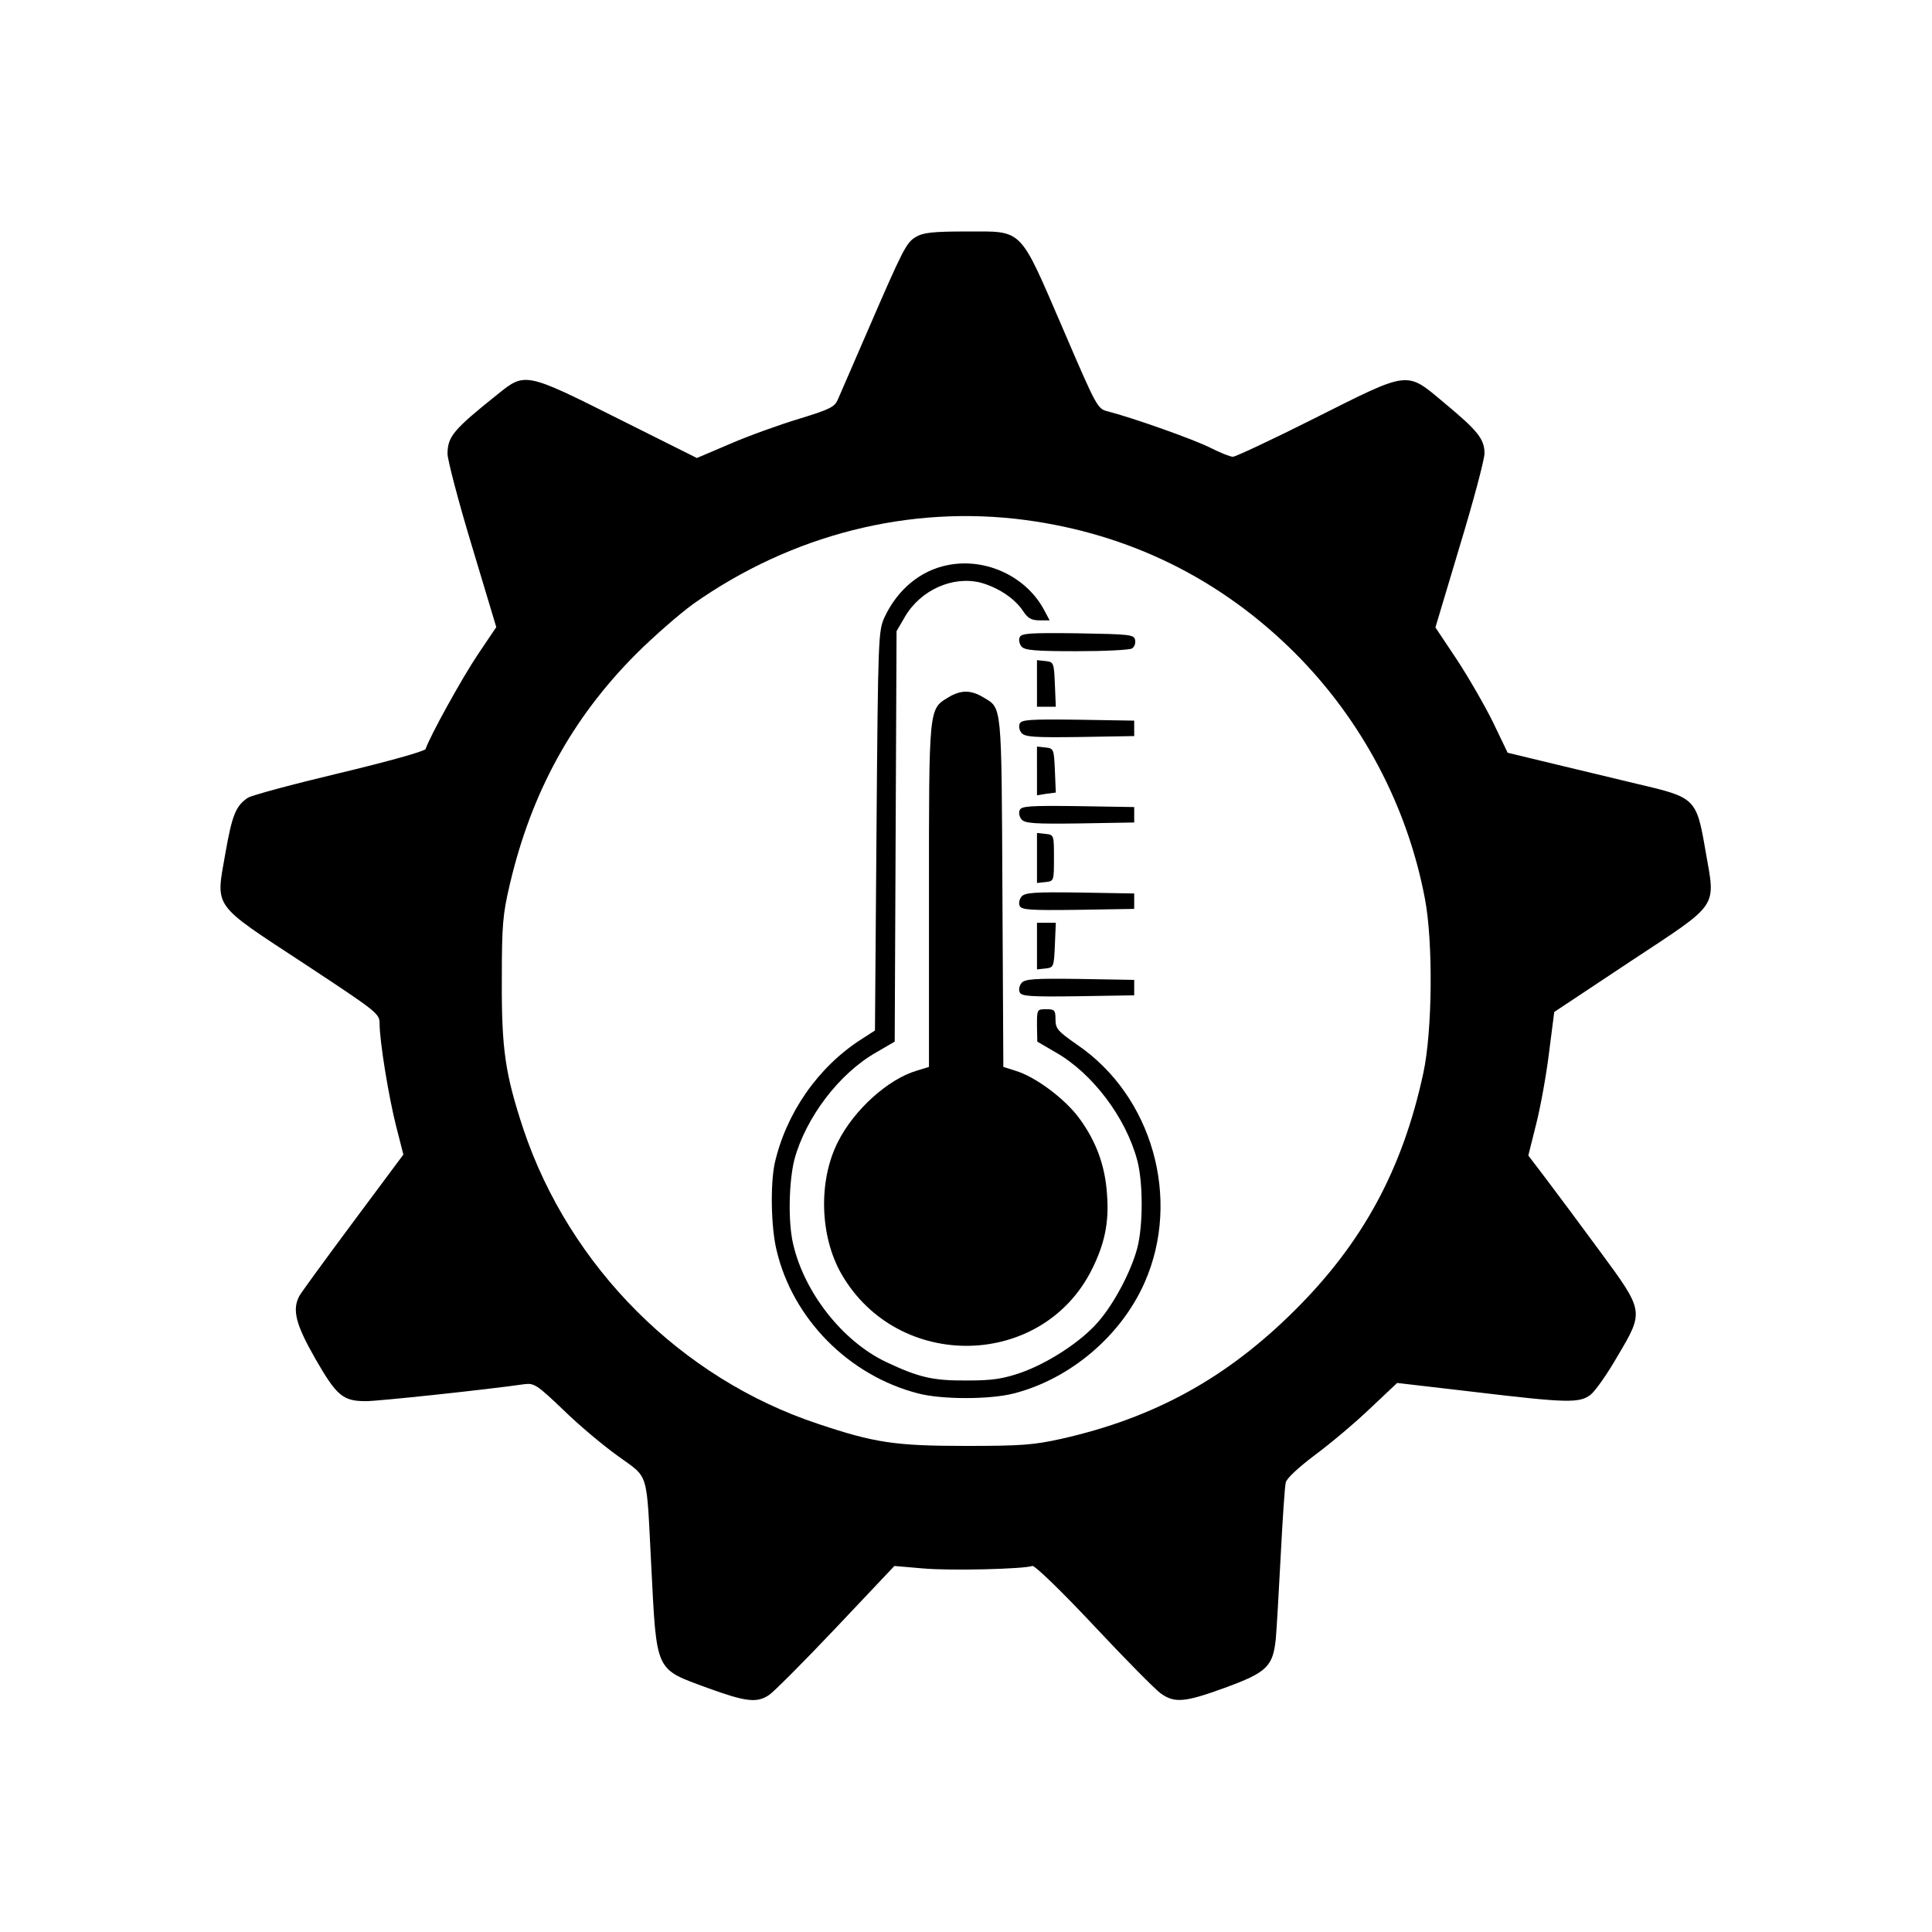 <?xml version="1.0" standalone="no"?>
<!DOCTYPE svg PUBLIC "-//W3C//DTD SVG 20010904//EN"
 "http://www.w3.org/TR/2001/REC-SVG-20010904/DTD/svg10.dtd">
<svg version="1.0" xmlns="http://www.w3.org/2000/svg"
 width="626pt" height="626pt" viewBox="0 0 626 626"
 preserveAspectRatio="xMidYMid meet">

<g transform="translate(0,626) scale(0.1,-0.1)"
fill="#000000" stroke="none">
<path d="M2967 5492 c-31 -19 -41 -39 -157 -307 -45 -104 -88 -203 -95 -219
-11 -25 -25 -32 -126 -63 -63 -19 -163 -55 -223 -81 l-108 -46 -254 127 c-301
151 -303 151 -391 80 -145 -116 -162 -137 -163 -193 0 -19 35 -154 79 -299
l79 -263 -60 -89 c-51 -76 -156 -266 -169 -306 -2 -7 -128 -42 -279 -78 -151
-36 -285 -72 -297 -80 -39 -26 -51 -56 -73 -181 -31 -178 -45 -159 255 -356
241 -159 245 -162 245 -196 0 -55 29 -235 54 -333 l23 -90 -163 -219 c-90
-121 -168 -228 -174 -239 -24 -45 -12 -92 52 -204 69 -120 89 -137 164 -137
38 0 380 36 513 55 32 4 41 -2 127 -84 50 -49 130 -116 178 -150 100 -73 90
-42 106 -351 18 -351 11 -336 182 -399 124 -45 160 -50 200 -23 14 9 112 107
216 217 l190 201 93 -8 c88 -8 326 -2 354 8 7 3 96 -83 199 -193 102 -109 200
-208 217 -220 45 -32 78 -29 207 18 137 50 157 69 166 161 3 35 10 158 16 273
6 116 13 220 16 231 2 13 41 49 94 89 50 37 131 105 179 151 l88 83 249 -29
c302 -36 342 -37 378 -9 15 12 54 67 86 123 88 148 88 146 -57 343 -64 87
-142 192 -174 234 l-57 75 25 100 c14 54 33 159 42 232 l17 133 244 162 c295
195 279 171 246 361 -29 169 -33 172 -217 215 -74 18 -199 48 -279 67 l-145
35 -47 98 c-26 53 -79 145 -117 203 l-70 105 79 264 c44 145 80 280 80 300 0
46 -21 73 -132 165 -123 103 -109 104 -418 -51 -137 -69 -257 -125 -265 -125
-9 0 -41 13 -73 29 -53 27 -248 96 -332 118 -34 8 -36 12 -146 268 -143 331
-127 315 -312 315 -112 0 -142 -4 -165 -18z m356 -917 c336 -45 631 -190 872
-430 217 -217 365 -496 422 -797 27 -141 24 -430 -5 -564 -67 -312 -196 -550
-416 -769 -221 -220 -455 -349 -757 -417 -90 -20 -131 -23 -309 -23 -229 0
-296 10 -478 71 -445 147 -806 509 -956 955 -59 179 -71 258 -70 484 0 179 3
212 26 310 70 298 202 538 408 745 58 58 142 131 186 163 319 225 701 322
1077 272z"/>
<path d="M3071 4429 c-88 -17 -163 -79 -205 -169 -20 -44 -21 -62 -26 -692
l-5 -647 -45 -29 c-140 -90 -243 -239 -280 -402 -14 -67 -12 -206 6 -280 52
-223 234 -407 459 -465 77 -20 232 -20 310 0 183 47 348 187 424 360 119 270
25 604 -219 770 -63 44 -70 52 -70 82 0 30 -3 33 -30 33 -30 0 -30 -1 -30 -52
l1 -53 60 -35 c119 -68 227 -211 264 -350 19 -72 19 -211 0 -284 -20 -75 -74
-178 -125 -237 -54 -64 -161 -134 -250 -166 -61 -21 -94 -26 -175 -26 -113 -1
-158 10 -264 60 -141 67 -265 225 -301 382 -17 71 -14 202 4 274 37 136 145
279 265 347 l60 35 3 665 3 665 28 48 c51 86 155 132 245 109 57 -16 110 -51
137 -92 15 -23 27 -30 53 -30 l33 0 -16 30 c-57 111 -190 174 -314 149z"/>
<path d="M3304 4195 c-4 -8 -1 -22 6 -30 10 -12 44 -15 179 -15 91 0 172 4
179 9 8 5 12 17 10 27 -3 18 -16 19 -186 22 -156 2 -183 0 -188 -13z"/>
<path d="M3360 4046 l0 -76 30 0 31 0 -3 73 c-3 70 -4 72 -30 75 l-28 3 0 -75z"/>
<path d="M3072 4000 c-63 -38 -62 -32 -62 -643 l0 -554 -39 -12 c-93 -27 -204
-127 -256 -231 -64 -126 -59 -306 12 -429 183 -316 650 -307 811 16 41 82 56
152 49 242 -6 94 -35 173 -91 249 -47 63 -142 134 -207 153 l-38 12 -3 566
c-3 616 -1 595 -61 631 -41 25 -74 25 -115 0z"/>
<path d="M3304 3915 c-4 -8 -1 -22 6 -30 11 -13 42 -15 189 -13 l176 3 0 25 0
25 -183 3 c-156 2 -183 0 -188 -13z"/>
<path d="M3360 3762 l0 -79 30 5 31 4 -3 72 c-3 69 -4 71 -30 74 l-28 3 0 -79z"/>
<path d="M3304 3635 c-4 -8 -1 -22 6 -30 11 -13 42 -15 189 -13 l176 3 0 25 0
25 -183 3 c-156 2 -183 0 -188 -13z"/>
<path d="M3360 3480 l0 -81 28 3 c27 3 27 4 27 78 0 74 0 75 -27 78 l-28 3 0
-81z"/>
<path d="M3310 3355 c-7 -8 -10 -22 -6 -30 5 -13 32 -15 188 -13 l183 3 0 25
0 25 -176 3 c-147 2 -178 0 -189 -13z"/>
<path d="M3360 3194 l0 -75 28 3 c26 3 27 5 30 76 l3 72 -31 0 -30 0 0 -76z"/>
<path d="M3310 3075 c-7 -8 -10 -22 -6 -30 5 -13 32 -15 188 -13 l183 3 0 25
0 25 -176 3 c-147 2 -178 0 -189 -13z"/>
</g>
</svg>
